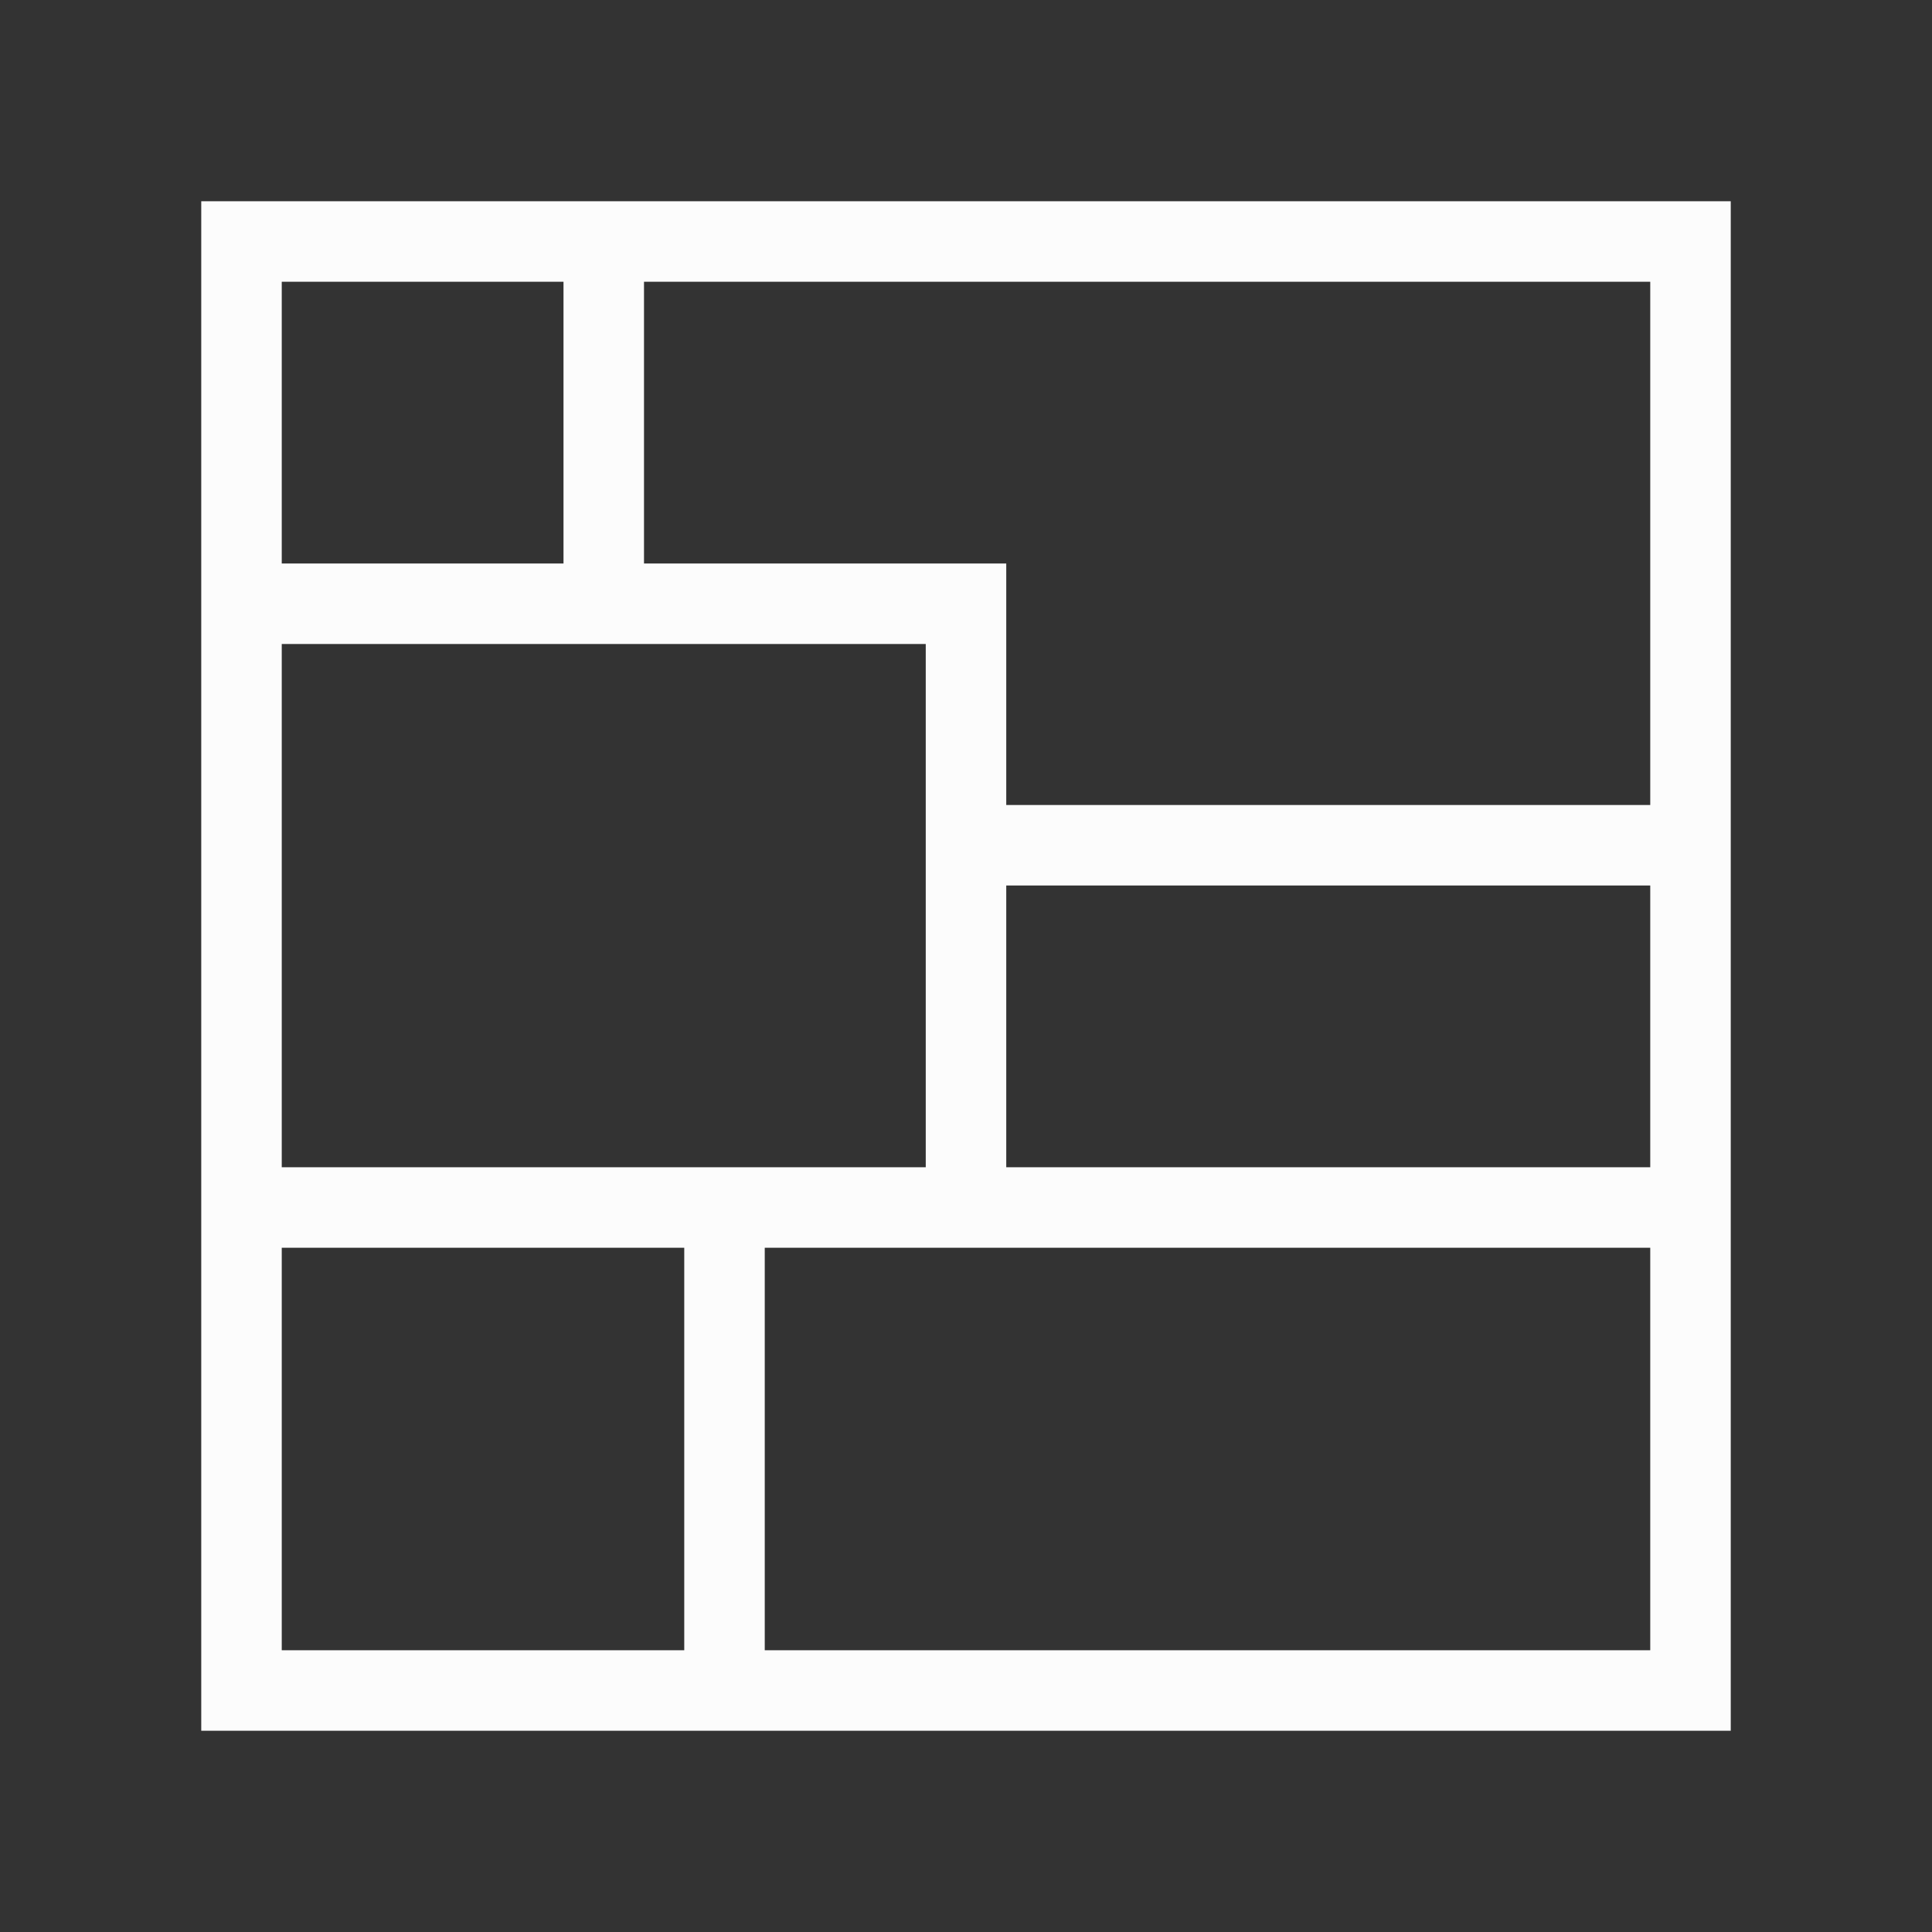 <svg width="60" height="60" viewBox="0 0 60 60" fill="none" xmlns="http://www.w3.org/2000/svg">
<rect x="0" y="0" width="60" height="60" fill="#333333" stroke="none"/>
<path d="M52.5 7.5H7.5V52.5H52.5V7.5Z" stroke="#FCFCFC" stroke-width="2.5"/>
<path d="M7.5 37.5H52.5" stroke="#FCFCFC" stroke-width="2.5"/>
<path d="M22.5 37.5V52.5" stroke="#FCFCFC" stroke-width="2.5"/>
<path d="M30 37.5V18.75H7.5" stroke="#FCFCFC" stroke-width="2.5"/>
<path d="M52.5 26.25H30" stroke="#FCFCFC" stroke-width="2.5"/>
<path d="M18.75 7.5V18.75" stroke="#FCFCFC" stroke-width="2.5"/>
</svg>
